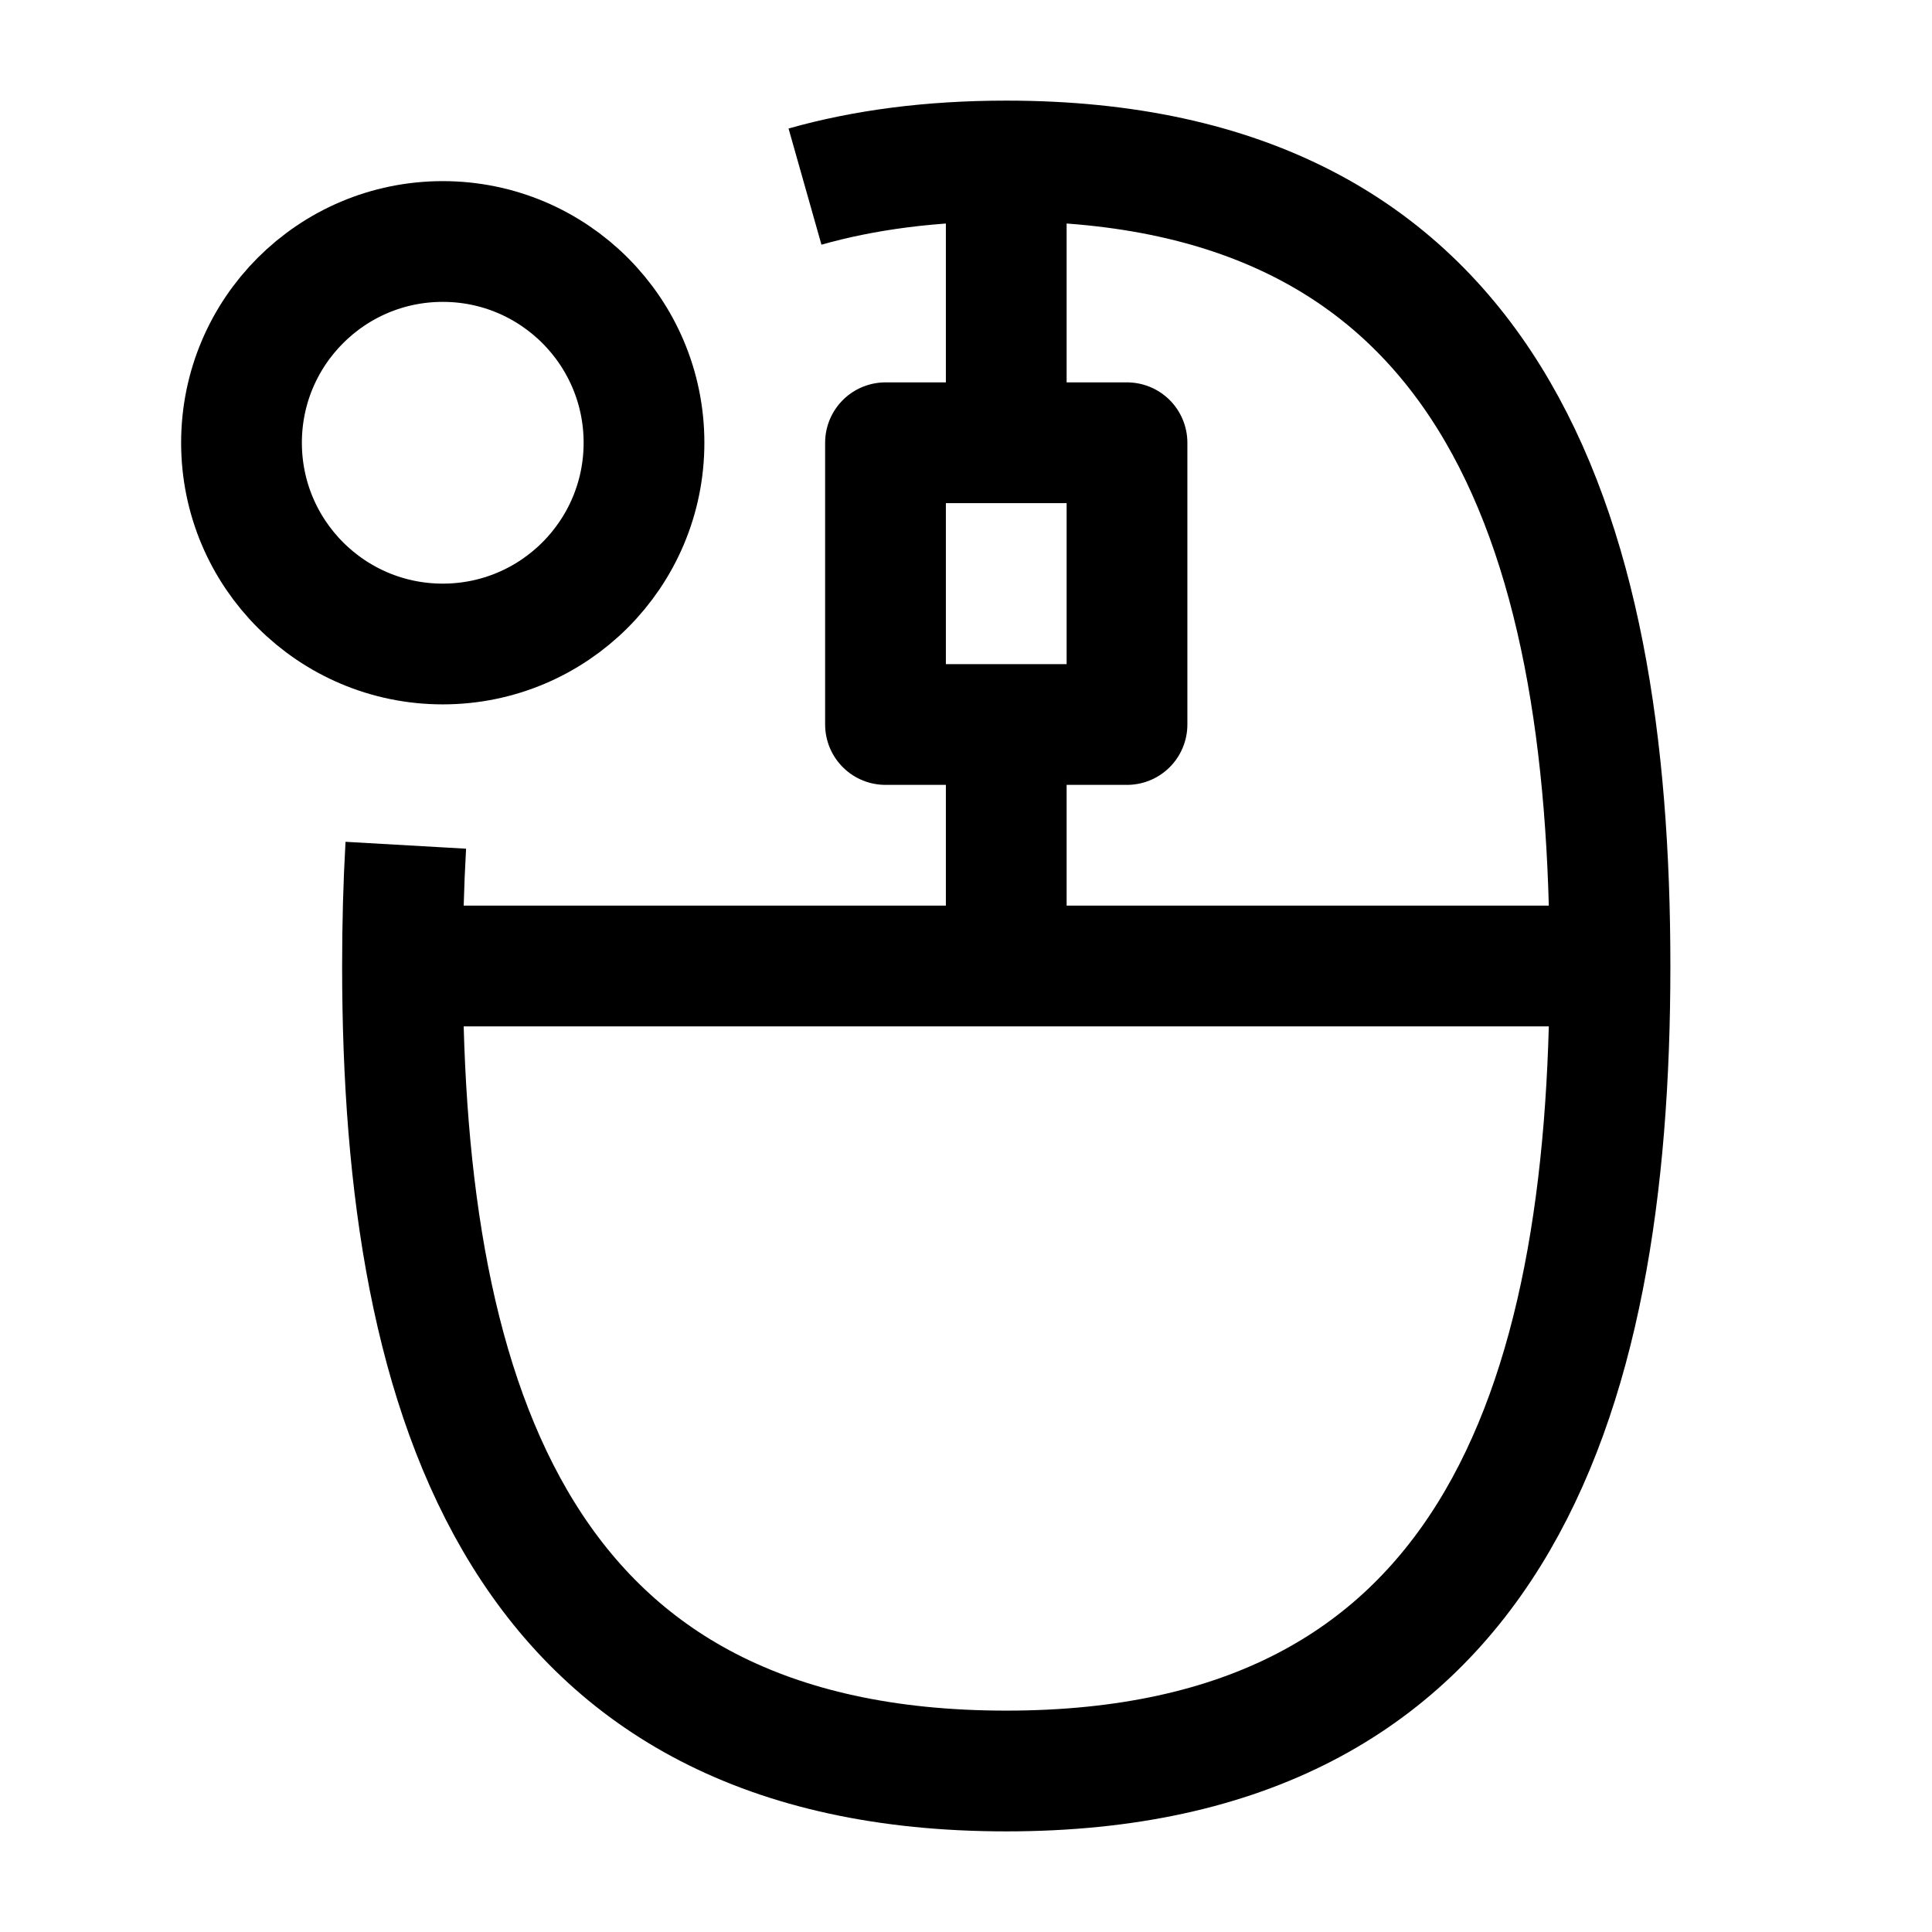 <svg width="24" height="24" viewBox="0 0 24 24" fill="none" xmlns="http://www.w3.org/2000/svg">
    <path d="M10 2.318C10.731 2.111 11.56 2 12.5 2C18.5 2 20 6.51 20 12C20 17.49 18.5 22 12.5 22C6.5 22 5 17.49 5 12C5 11.491 5.013 10.99 5.041 10.5" stroke="currentColor" stroke-width="1.5" stroke-linejoin="round"/>
    <path d="M14 5.5H11V9H14V5.5Z" stroke="currentColor" stroke-width="1.5" stroke-linejoin="round"/>
    <path d="M12.5 5.5V2M12.5 12V9" stroke="currentColor" stroke-width="1.5" stroke-linejoin="round"/>
    <path d="M5.5 12H19.5" stroke="currentColor" stroke-width="1.5" stroke-linejoin="round"/>
    <circle cx="5.5" cy="5.5" r="2.5" stroke="currentColor" stroke-width="1.5" stroke-linejoin="round"/>
</svg>
